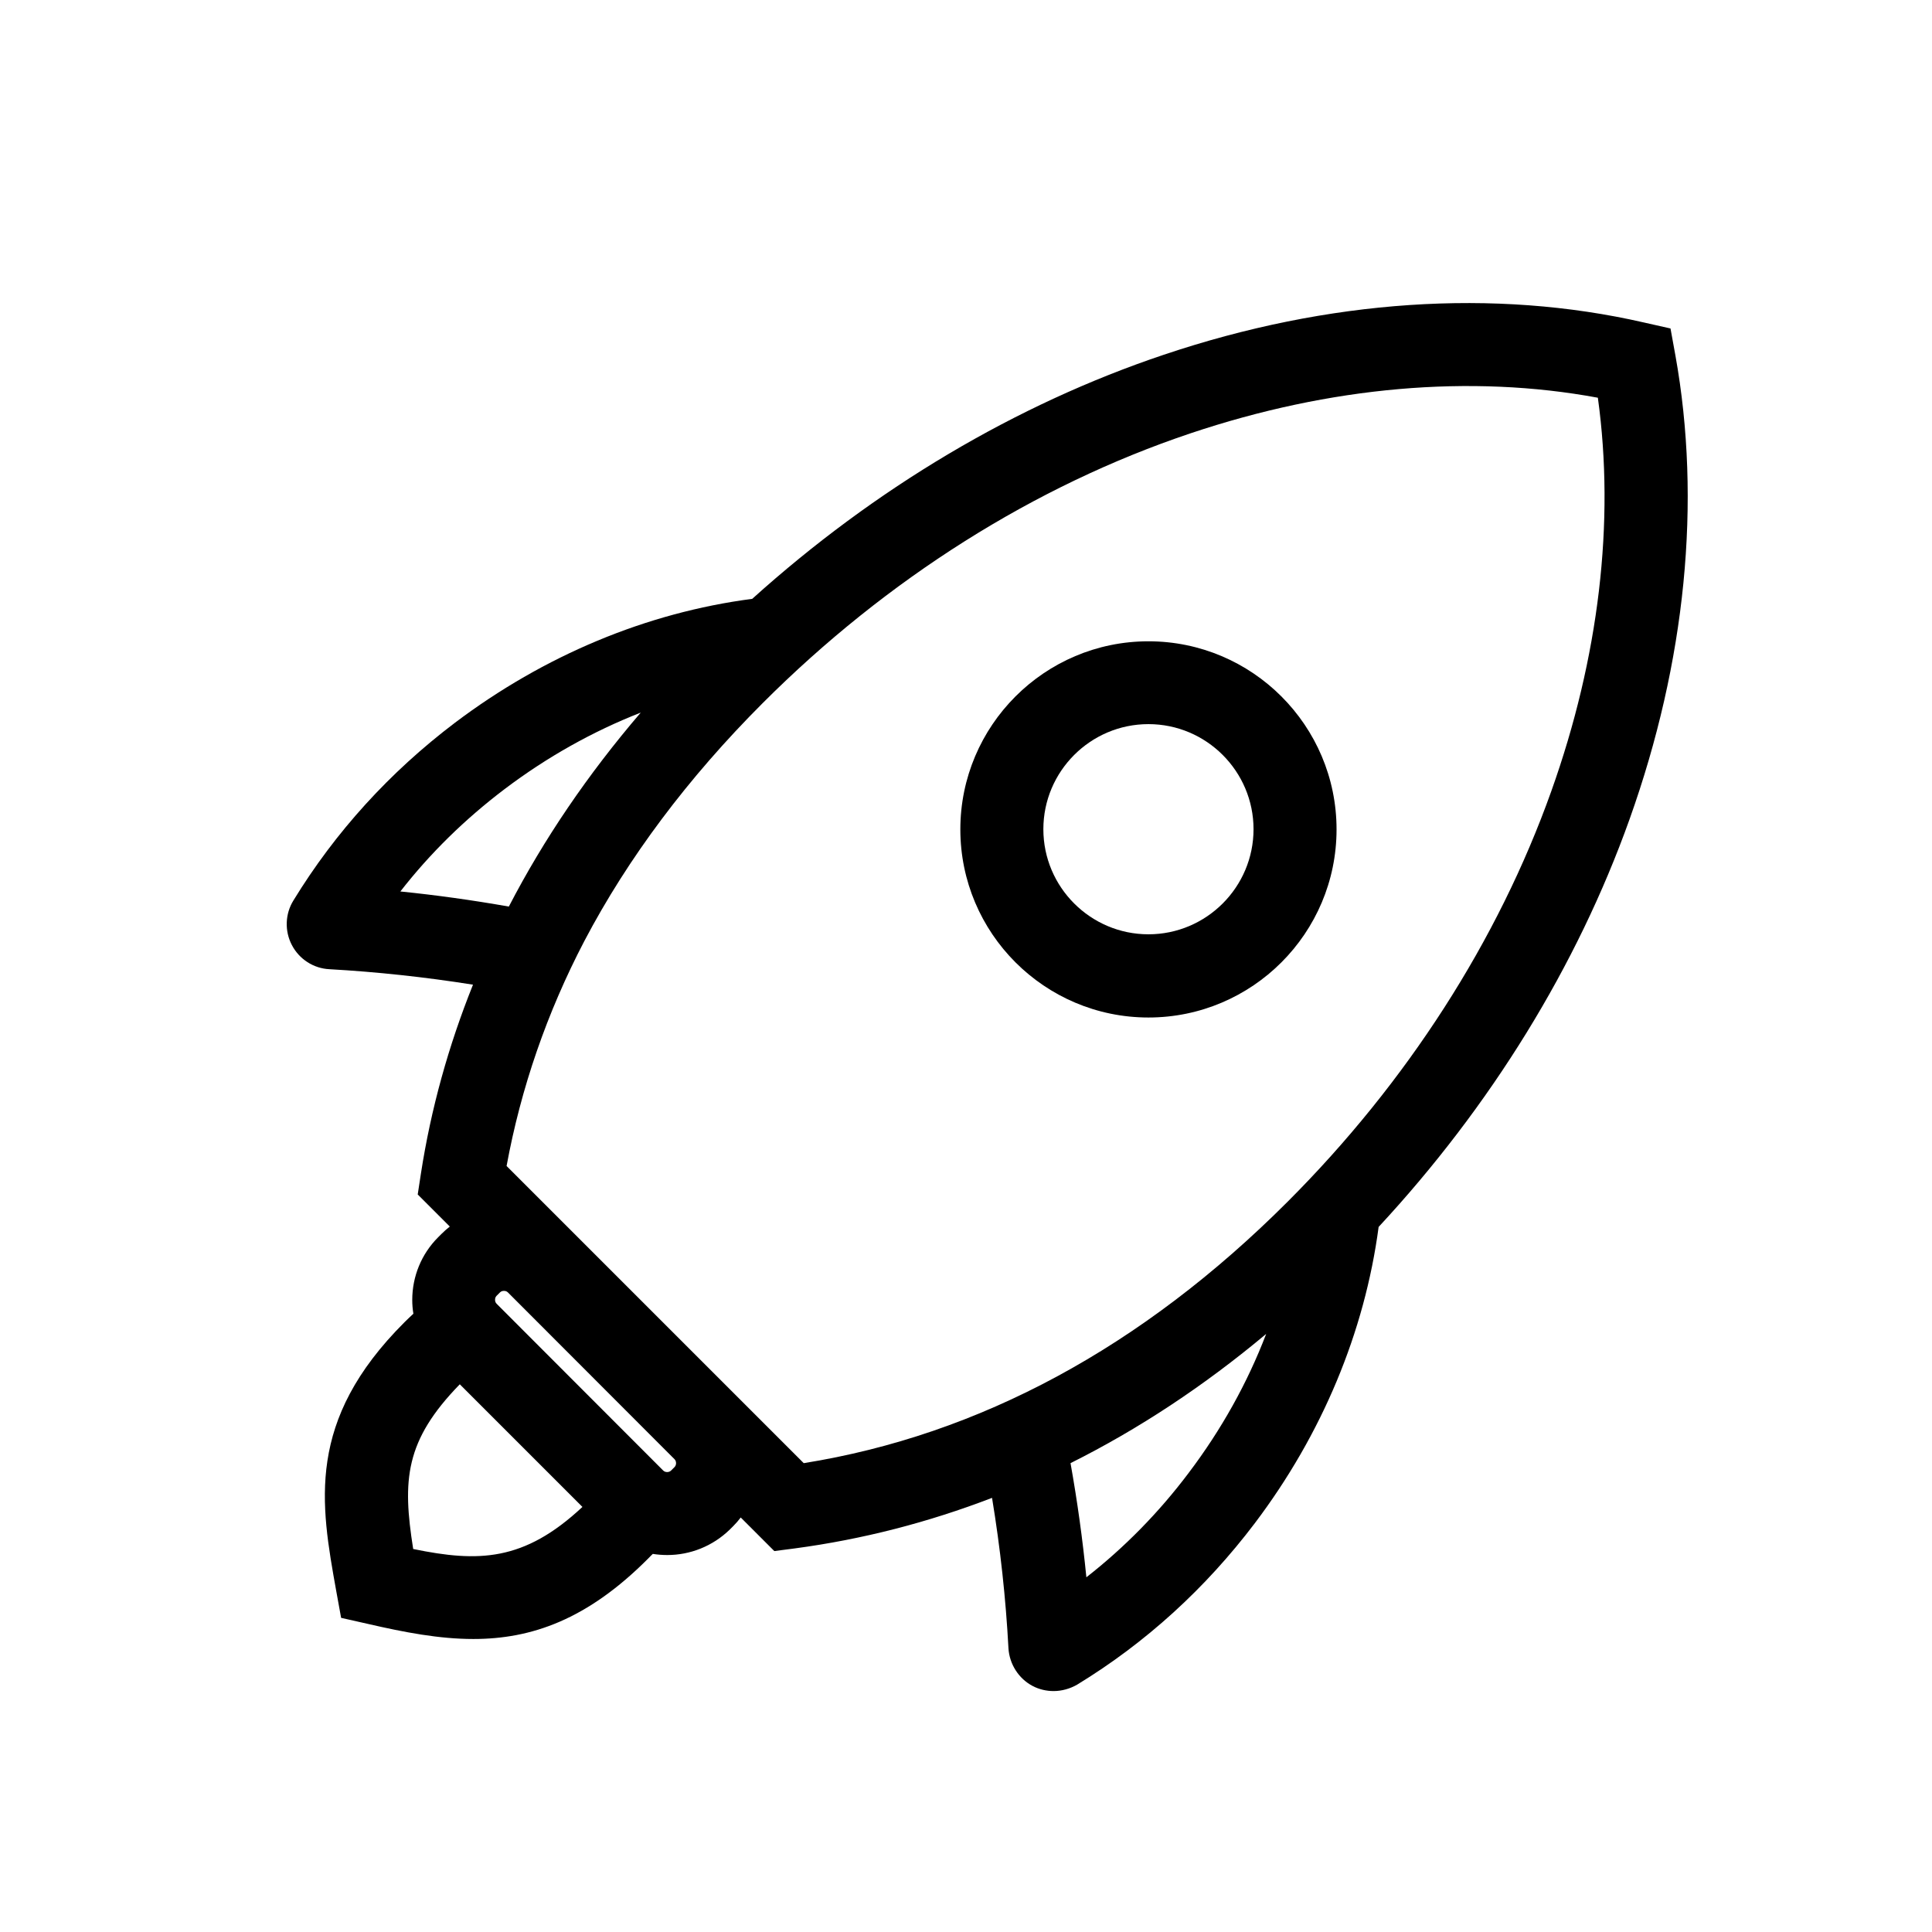 <svg xmlns="http://www.w3.org/2000/svg" xmlns:xlink="http://www.w3.org/1999/xlink" width="200" height="200" class="icon" p-id="9372" t="1618991302448" version="1.1" viewBox="0 0 1024 1024"><defs><style type="text/css">*{user-select:text!important}</style></defs><path d="M888 188.4l-2.6-14.3-14.2-3.2c-79.1-18.1-167.1-12.2-254.3 17.1-78.4 26.3-153.2 70.8-218.2 129.4-56 7.3-110.3 30-157.6 65.7-34.6 26.2-63.4 57.9-85.6 94.2-4.4 7.1-4.7 16.2-0.8 23.6 3.9 7.5 11.5 12.4 19.9 12.8 24.8 1.4 50.3 4.1 76.1 8.2-13 32.4-22.3 65.8-27.6 100.1l-1.7 11.1 17 17c-1.5 1.2-3 2.5-4.4 3.9l-1.8 1.8c-8.8 8.8-13.7 20.7-13.7 33.2 0 2.5 0.2 4.9 0.6 7.3-1.6 1.5-3.2 3-4.7 4.5-52.4 52.3-44.5 96.1-36.2 142.4l2.6 14.3 14.2 3.2c19.5 4.5 37.8 8 55.9 8 30.6 0 60.3-10.1 92.8-42.8 0.8-0.8 1.5-1.6 2.3-2.3 2.5 0.4 5.1 0.6 7.7 0.6 12 0 24-4.6 33.2-13.6l1.8-1.8c1.4-1.4 2.7-2.9 3.9-4.5l17.8 17.8 10.8-1.4c35.9-4.8 70.8-13.8 104.6-26.8 4.4 26.7 7.3 53.4 8.7 79.7 0.5 8.4 5.4 16.1 12.8 20 3.4 1.8 7.3 2.7 11.1 2.7 4.3 0 8.7-1.2 12.5-3.4 36.4-22.2 68-51 94.2-85.6 35.6-47.1 58.2-101.3 65.6-157 59.4-64 105.2-138.2 133-216.1 29.8-83.5 38.2-168.4 24.3-245.8zM212.2 472.5c15.8-20.3 34.3-38.4 55.3-54.3 22.5-17 46.8-30.6 72.1-40.5-28.1 32.8-51.4 67.1-69.9 102.8-19.3-3.4-38.6-6.1-57.5-8zM219 821c-5.8-36.6-4.4-57.4 24.7-87.3l65 65c-31 29-55.2 29.4-89.7 22.3z m138.5-43.4l-1.8 1.8c-1.1 1.1-3.1 1.1-4.2 0L263.2 691c-0.7-0.7-0.8-1.5-0.8-2.1s0.1-1.4 0.8-2.1l1.8-1.8c0.7-0.7 1.5-0.8 2.1-0.8 0.6 0 1.4 0.1 2.1 0.8l88.3 88.4c1.1 1.1 1.1 3.1 0 4.2z m272.5 3.1c-15.8 21-34 39.5-54.2 55.3-2-20.2-4.8-40.4-8.4-60.5 36-18 70.6-40.8 103.7-68.5-9.9 25.9-23.7 50.7-41.1 73.7z m192.2-361.3C794 498.5 745.7 573.7 682.4 637 605.3 714.1 519.1 760.6 426 775.5L268.5 618c7.6-41.3 21.4-81.3 41.2-119.2 23.1-44 54.9-86.5 94.6-126.2 65.8-65.8 144.1-115.2 226.6-142.9 74.2-24.9 148.5-31.4 216-18.9 9.1 65.9 0.6 137.7-24.7 208.6z" p-id="9373"/><path d="M608.7 339.9c-55 0-99.7 44.7-99.7 99.7s44.7 99.7 99.7 99.7 99.7-44.7 99.7-99.7-44.7-99.7-99.7-99.7z m0 155.3c-30.7 0-55.7-25-55.7-55.7s25-55.7 55.7-55.7 55.7 25 55.7 55.7-25 55.7-55.7 55.7z" p-id="9374"/></svg>